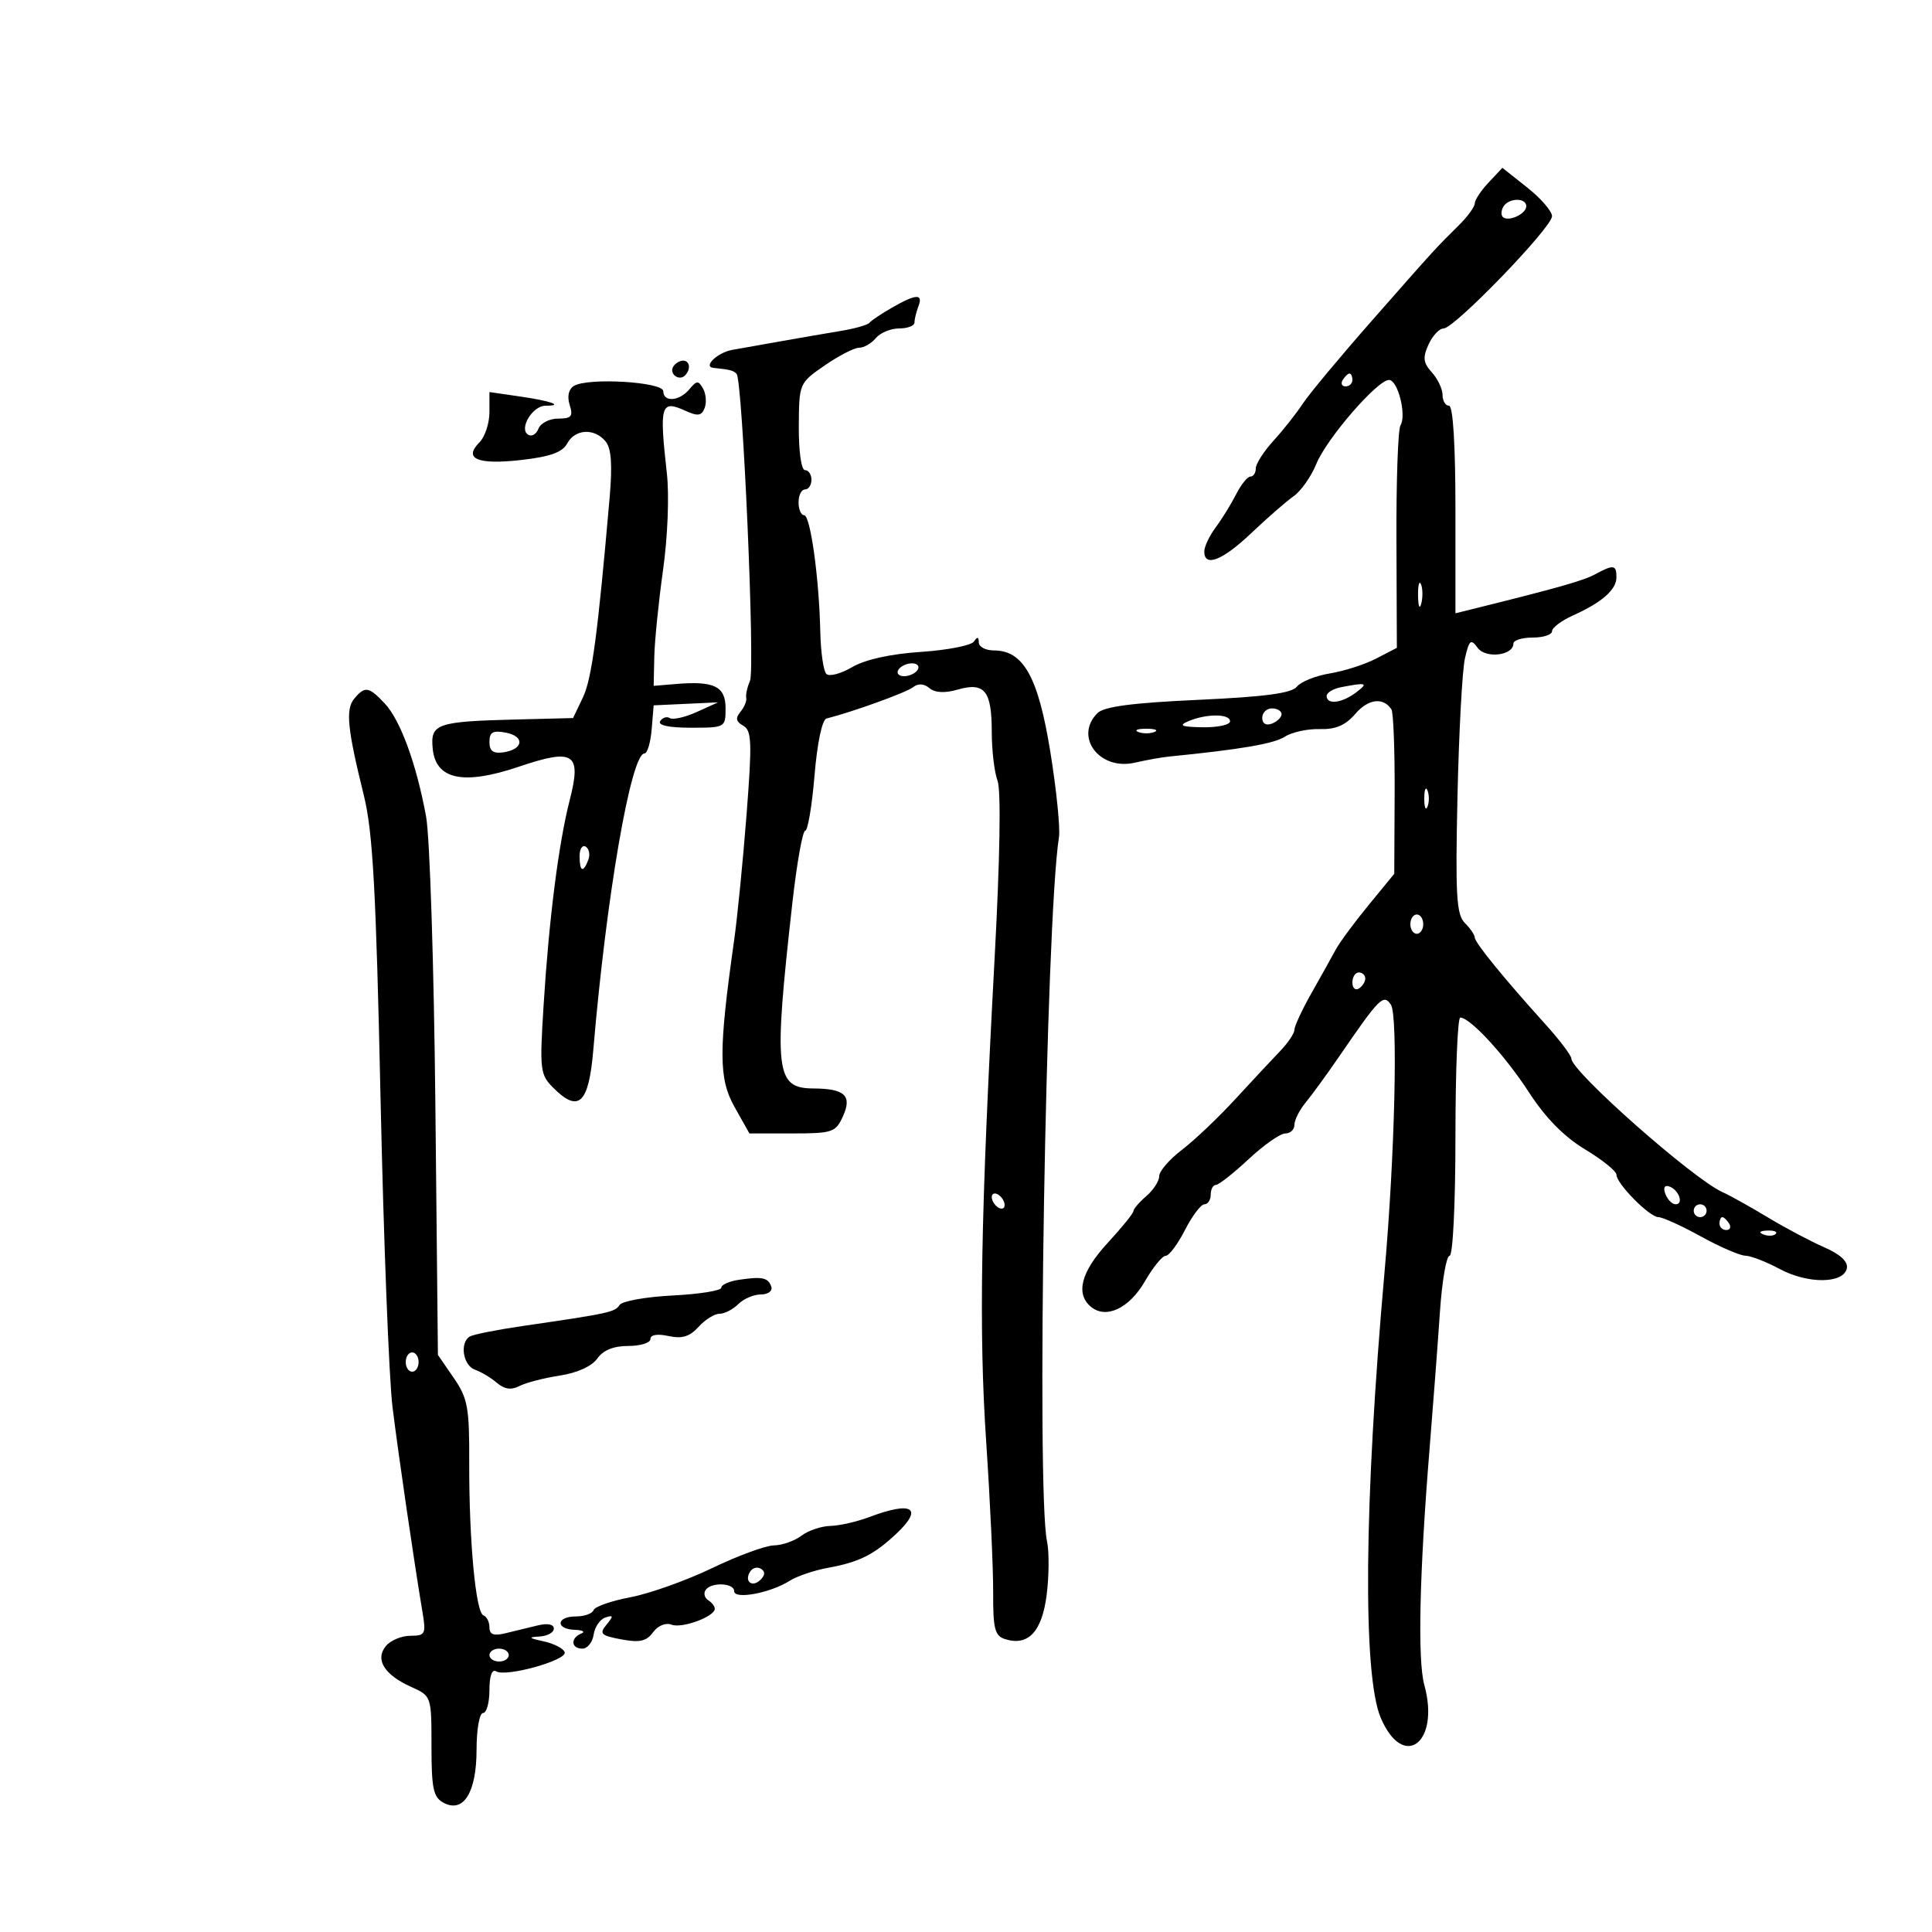 <svg xmlns="http://www.w3.org/2000/svg" width="300" height="300" viewBox="0 0 300 300" version="1.1">
	<path d="M 231.145 28.345 C 229.965 29.601, 229 31.059, 229 31.585 C 229 32.112, 227.870 33.658, 226.490 35.021 C 222.886 38.579, 222.955 38.504, 213.062 49.751 C 208.103 55.388, 203.248 61.220, 202.273 62.710 C 201.298 64.200, 199.262 66.775, 197.750 68.432 C 196.238 70.090, 195 72.020, 195 72.723 C 195 73.425, 194.626 74, 194.169 74 C 193.712 74, 192.711 75.237, 191.945 76.750 C 191.179 78.263, 189.753 80.573, 188.776 81.885 C 187.799 83.197, 187 84.884, 187 85.635 C 187 88.147, 189.817 87.038, 194.333 82.750 C 196.794 80.413, 199.738 77.847, 200.875 77.050 C 202.013 76.252, 203.595 74.002, 204.391 72.050 C 206.001 68.100, 213.875 59, 215.682 59 C 217.064 59, 218.442 64.476, 217.460 66.065 C 217.082 66.677, 216.802 74.697, 216.838 83.888 L 216.904 100.597 213.702 102.257 C 211.941 103.171, 208.700 104.212, 206.500 104.570 C 204.300 104.929, 201.996 105.853, 201.380 106.624 C 200.563 107.647, 196.417 108.200, 186.042 108.672 C 175.835 109.137, 171.425 109.717, 170.412 110.731 C 166.750 114.393, 170.709 119.679, 176.183 118.434 C 178.007 118.019, 180.400 117.590, 181.500 117.481 C 192.644 116.373, 197.816 115.488, 199.500 114.401 C 200.600 113.691, 203.037 113.156, 204.917 113.212 C 207.392 113.286, 208.920 112.632, 210.462 110.839 C 212.464 108.511, 214.793 108.225, 216.059 110.150 C 216.367 110.618, 216.592 116.555, 216.559 123.343 L 216.500 135.684 212.500 140.559 C 210.300 143.240, 208.007 146.349, 207.405 147.467 C 206.803 148.585, 205.115 151.612, 203.655 154.192 C 202.195 156.773, 201 159.340, 201 159.897 C 201 160.454, 199.988 161.959, 198.750 163.243 C 197.512 164.527, 194.374 167.891, 191.776 170.718 C 189.178 173.545, 185.466 177.068, 183.526 178.548 C 181.587 180.027, 180 181.863, 180 182.628 C 180 183.394, 179.100 184.790, 178 185.732 C 176.900 186.674, 176 187.720, 176 188.056 C 176 188.392, 174.200 190.617, 172 193 C 167.865 197.479, 166.970 200.900, 169.404 202.921 C 171.750 204.867, 175.366 203.156, 177.785 198.953 C 179.036 196.779, 180.487 195, 181.010 195 C 181.532 195, 182.878 193.200, 184 191 C 185.122 188.800, 186.482 187, 187.020 187 C 187.559 187, 188 186.325, 188 185.500 C 188 184.675, 188.357 184, 188.794 184 C 189.231 184, 191.519 182.200, 193.878 180 C 196.237 177.800, 198.805 176, 199.584 176 C 200.363 176, 201 175.394, 201 174.653 C 201 173.912, 201.787 172.353, 202.750 171.189 C 203.713 170.025, 206.075 166.776, 208 163.971 C 214.230 154.891, 214.823 154.299, 215.977 156 C 217.108 157.667, 216.588 179.520, 214.991 197.500 C 211.806 233.354, 211.579 260.128, 214.404 266.750 C 217.914 274.978, 223.651 270.639, 221.165 261.636 C 220.107 257.803, 220.406 244.344, 221.980 225 C 222.540 218.125, 223.264 208.563, 223.589 203.750 C 223.914 198.938, 224.589 195, 225.090 195 C 225.604 195, 226 186.950, 226 176.500 C 226 166.325, 226.338 158.002, 226.750 158.005 C 228.300 158.014, 233.743 163.943, 237.429 169.636 C 239.977 173.571, 242.874 176.516, 246.125 178.475 C 248.806 180.091, 251 181.858, 251 182.402 C 251 183.802, 256.142 189, 257.527 189 C 258.162 189, 261.115 190.342, 264.090 191.982 C 267.066 193.622, 270.182 194.972, 271.015 194.982 C 271.848 194.992, 274.256 195.925, 276.365 197.056 C 280.764 199.414, 286.325 199.340, 286.783 196.918 C 286.975 195.900, 285.729 194.748, 283.291 193.690 C 281.206 192.785, 277.250 190.688, 274.500 189.030 C 271.750 187.373, 268.593 185.614, 267.483 185.122 C 262.954 183.112, 244.002 166.373, 243.999 164.379 C 243.998 163.896, 242.167 161.475, 239.929 159 C 233.522 151.913, 229 146.358, 229 145.576 C 229 145.180, 228.306 144.163, 227.458 143.315 C 226.151 142.008, 225.977 139.013, 226.318 123.637 C 226.539 113.662, 227.061 104.024, 227.478 102.220 C 228.140 99.354, 228.388 99.148, 229.444 100.593 C 230.698 102.308, 235 101.797, 235 99.933 C 235 99.420, 236.350 99, 238 99 C 239.650 99, 241 98.556, 241 98.013 C 241 97.471, 242.463 96.370, 244.250 95.567 C 248.753 93.543, 251 91.570, 251 89.640 C 251 87.687, 250.561 87.626, 247.684 89.179 C 245.820 90.185, 241.865 91.303, 228.250 94.676 L 226 95.233 226 79.117 C 226 69.039, 225.625 63, 225 63 C 224.450 63, 224 62.248, 224 61.329 C 224 60.410, 223.254 58.833, 222.341 57.825 C 220.991 56.333, 220.894 55.527, 221.820 53.496 C 222.445 52.123, 223.503 51, 224.169 51 C 225.844 51, 241 35.307, 241 33.573 C 241 32.800, 239.265 30.794, 237.145 29.115 L 233.290 26.062 231.145 28.345 M 233.459 32.067 C 233.096 32.653, 233.050 33.384, 233.357 33.690 C 234.179 34.513, 237 33.229, 237 32.031 C 237 30.674, 234.303 30.701, 233.459 32.067 M 138.500 47.777 C 136.850 48.724, 135.275 49.779, 135 50.121 C 134.725 50.462, 132.700 51.037, 130.500 51.398 C 128.300 51.758, 124.025 52.495, 121 53.035 C 117.975 53.575, 114.705 54.155, 113.734 54.324 C 111.416 54.727, 109.091 56.947, 110.800 57.125 C 113.359 57.392, 113.851 57.518, 114.376 58.042 C 115.313 58.979, 117.273 103.859, 116.458 105.724 C 116.031 106.701, 115.770 107.885, 115.876 108.355 C 115.983 108.826, 115.579 109.802, 114.980 110.525 C 114.170 111.500, 114.281 112.058, 115.409 112.689 C 116.730 113.428, 116.797 115.242, 115.922 126.520 C 115.368 133.659, 114.502 142.425, 113.996 146 C 111.570 163.158, 111.579 167.478, 114.050 171.875 L 116.368 176 123.024 176 C 129.259 176, 129.756 175.832, 130.891 173.341 C 132.352 170.134, 131.186 169.039, 126.285 169.015 C 120.401 168.987, 120.103 166.352, 123.033 140.250 C 123.728 134.063, 124.626 129, 125.030 129 C 125.433 129, 126.085 125.144, 126.477 120.432 C 126.902 115.337, 127.659 111.745, 128.345 111.571 C 132.411 110.541, 140.703 107.546, 141.750 106.729 C 142.573 106.088, 143.454 106.132, 144.328 106.857 C 145.200 107.581, 146.709 107.657, 148.727 107.078 C 152.890 105.884, 154 107.265, 154 113.635 C 154 116.514, 154.405 119.935, 154.900 121.237 C 155.450 122.684, 155.277 133.299, 154.455 148.552 C 152.274 189.013, 151.970 206.506, 153.142 224 C 153.750 233.075, 154.234 243.520, 154.217 247.212 C 154.190 252.905, 154.469 254.014, 156.055 254.517 C 159.664 255.663, 161.809 253.374, 162.530 247.607 C 162.901 244.637, 162.925 240.923, 162.583 239.354 C 160.899 231.628, 162.403 142.831, 164.434 130 C 164.652 128.625, 164.050 122.666, 163.096 116.757 C 161.217 105.119, 158.925 101, 154.326 101 C 153.047 101, 151.993 100.438, 151.985 99.750 C 151.974 98.873, 151.750 98.832, 151.235 99.614 C 150.831 100.226, 147.125 100.952, 143 101.227 C 138.257 101.543, 134.329 102.414, 132.315 103.595 C 130.563 104.622, 128.763 105.096, 128.315 104.647 C 127.867 104.199, 127.445 101.283, 127.377 98.166 C 127.194 89.758, 125.843 80, 124.861 80 C 124.388 80, 124 79.100, 124 78 C 124 76.900, 124.450 76, 125 76 C 125.550 76, 126 75.325, 126 74.500 C 126 73.675, 125.550 73, 125 73 C 124.428 73, 124.016 70.109, 124.038 66.250 C 124.076 59.525, 124.091 59.490, 128.051 56.750 C 130.238 55.237, 132.641 54, 133.391 54 C 134.141 54, 135.315 53.325, 136 52.500 C 136.685 51.675, 138.315 51, 139.622 51 C 140.930 51, 142 50.587, 142 50.082 C 142 49.577, 142.273 48.452, 142.607 47.582 C 143.382 45.563, 142.261 45.616, 138.500 47.777 M 104.543 56.931 C 103.860 58.036, 105.437 59.230, 106.361 58.306 C 107.311 57.355, 107.134 56, 106.059 56 C 105.541 56, 104.859 56.419, 104.543 56.931 M 208.500 59 C 208.160 59.550, 208.359 60, 208.941 60 C 209.523 60, 210 59.550, 210 59 C 210 58.450, 209.802 58, 209.559 58 C 209.316 58, 208.840 58.450, 208.500 59 M 89.118 59.927 C 88.288 60.440, 88.040 61.551, 88.460 62.875 C 89.023 64.649, 88.728 65, 86.674 65 C 85.321 65, 83.944 65.704, 83.614 66.563 C 83.284 67.423, 82.560 67.846, 82.004 67.503 C 80.534 66.594, 82.688 63, 84.702 63 C 87.618 63, 85.612 62.273, 80.750 61.567 L 76 60.877 76 64.010 C 76 65.733, 75.296 67.847, 74.436 68.707 C 71.902 71.241, 74.163 72.194, 80.901 71.432 C 85.429 70.919, 87.338 70.236, 88.071 68.867 C 89.280 66.608, 92.287 66.436, 94.022 68.527 C 94.927 69.617, 95.110 72.118, 94.662 77.277 C 92.818 98.501, 91.892 105.423, 90.510 108.311 L 88.984 111.500 80.242 111.719 C 67.791 112.032, 66.810 112.372, 67.189 116.253 C 67.658 121.059, 71.950 121.962, 80.537 119.062 C 89.160 116.149, 90.341 116.929, 88.454 124.286 C 86.736 130.988, 85.245 142.717, 84.408 156.122 C 83.780 166.176, 83.861 166.861, 85.934 168.934 C 89.869 172.869, 91.424 171.378, 92.132 162.990 C 94.138 139.240, 97.977 117, 100.071 117 C 100.516 117, 101.019 115.318, 101.190 113.263 L 101.500 109.525 106.500 109.293 L 111.500 109.061 108.195 110.556 C 106.378 111.378, 104.496 111.807, 104.014 111.509 C 103.532 111.211, 102.856 111.425, 102.510 111.984 C 102.114 112.624, 103.876 113, 107.274 113 C 112.608 113, 112.667 112.967, 112.667 109.977 C 112.667 106.581, 110.908 105.716, 105 106.208 L 101.500 106.500 101.598 102 C 101.652 99.525, 102.265 93.450, 102.960 88.500 C 103.681 83.362, 103.934 76.925, 103.550 73.500 C 102.360 62.876, 102.605 62.043, 106.412 63.778 C 108.364 64.667, 108.945 64.585, 109.418 63.354 C 109.740 62.515, 109.631 61.163, 109.176 60.351 C 108.454 59.059, 108.187 59.070, 107.052 60.437 C 105.499 62.309, 103.001 62.502, 102.997 60.750 C 102.993 59.294, 91.268 58.598, 89.118 59.927 M 220.195 92.500 C 220.215 94.150, 220.439 94.704, 220.693 93.731 C 220.947 92.758, 220.930 91.408, 220.656 90.731 C 220.382 90.054, 220.175 90.850, 220.195 92.500 M 139.500 104 C 139.160 104.550, 139.557 105, 140.382 105 C 141.207 105, 142.160 104.550, 142.500 104 C 142.840 103.450, 142.443 103, 141.618 103 C 140.793 103, 139.840 103.450, 139.500 104 M 208.250 106.706 C 207.012 106.944, 206 107.558, 206 108.070 C 206 109.468, 208.368 109.189, 210.559 107.532 C 212.533 106.039, 212.246 105.936, 208.250 106.706 M 55.011 108.486 C 53.637 110.142, 53.930 113.113, 56.495 123.500 C 57.893 129.164, 58.388 138.137, 59.089 170.500 C 59.565 192.500, 60.403 214.100, 60.950 218.500 C 61.907 226.186, 64.278 242.407, 65.591 250.250 C 66.176 253.746, 66.051 254, 63.732 254 C 62.364 254, 60.653 254.713, 59.930 255.584 C 58.195 257.675, 59.653 260.050, 63.825 261.930 C 66.997 263.360, 67 263.368, 67 271.145 C 67 277.732, 67.288 279.084, 68.874 279.933 C 71.975 281.592, 74 278.329, 74 271.671 C 74 268.552, 74.450 266, 75 266 C 75.550 266, 76 264.398, 76 262.441 C 76 260.236, 76.395 259.126, 77.038 259.524 C 78.554 260.461, 88.100 257.801, 87.686 256.556 C 87.493 255.975, 86.022 255.216, 84.418 254.868 C 82.088 254.364, 81.954 254.213, 83.750 254.118 C 84.987 254.053, 86 253.501, 86 252.892 C 86 252.214, 85.029 252.020, 83.500 252.392 C 82.125 252.726, 79.875 253.274, 78.500 253.608 C 76.660 254.056, 76 253.814, 76 252.692 C 76 251.853, 75.580 251.017, 75.066 250.833 C 73.863 250.404, 72.819 239.115, 72.861 227 C 72.891 218.526, 72.630 217.116, 70.447 213.947 L 68 210.393 67.603 171.447 C 67.385 150.026, 66.739 129.945, 66.167 126.822 C 64.675 118.669, 62.186 111.845, 59.757 109.250 C 57.278 106.601, 56.659 106.501, 55.011 108.486 M 196 111.469 C 196 112.363, 196.586 112.712, 197.500 112.362 C 198.325 112.045, 199 111.384, 199 110.893 C 199 110.402, 198.325 110, 197.500 110 C 196.675 110, 196 110.661, 196 111.469 M 184.500 112 C 182.951 112.666, 183.458 112.875, 186.750 112.930 C 189.088 112.968, 191 112.550, 191 112 C 191 110.802, 187.289 110.802, 184.500 112 M 76 115.208 C 76 116.621, 76.582 117.053, 78.172 116.820 C 81.291 116.361, 81.536 114.336, 78.542 113.763 C 76.529 113.379, 76 113.679, 76 115.208 M 176.750 113.662 C 177.438 113.940, 178.563 113.940, 179.250 113.662 C 179.938 113.385, 179.375 113.158, 178 113.158 C 176.625 113.158, 176.063 113.385, 176.750 113.662 M 221.158 124 C 221.158 125.375, 221.385 125.938, 221.662 125.250 C 221.940 124.563, 221.940 123.438, 221.662 122.750 C 221.385 122.063, 221.158 122.625, 221.158 124 M 90 132.941 C 90 135.356, 90.556 135.599, 91.349 133.532 C 91.659 132.725, 91.482 131.798, 90.956 131.473 C 90.430 131.148, 90 131.809, 90 132.941 M 219 143.500 C 219 144.325, 219.450 145, 220 145 C 220.550 145, 221 144.325, 221 143.500 C 221 142.675, 220.550 142, 220 142 C 219.450 142, 219 142.675, 219 143.500 M 210 152.559 C 210 153.416, 210.450 153.840, 211 153.500 C 211.550 153.160, 212 152.459, 212 151.941 C 212 151.423, 211.550 151, 211 151 C 210.450 151, 210 151.702, 210 152.559 M 258.606 185.416 C 258.941 186.287, 259.653 187, 260.190 187 C 261.505 187, 260.682 184.727, 259.187 184.229 C 258.456 183.985, 258.233 184.443, 258.606 185.416 M 154 185.882 C 154 186.432, 154.450 187.160, 155 187.500 C 155.550 187.840, 156 187.668, 156 187.118 C 156 186.568, 155.550 185.840, 155 185.500 C 154.450 185.160, 154 185.332, 154 185.882 M 263 188 C 263 188.550, 263.450 189, 264 189 C 264.550 189, 265 188.550, 265 188 C 265 187.450, 264.550 187, 264 187 C 263.450 187, 263 187.450, 263 188 M 267 190 C 267 190.550, 267.477 191, 268.059 191 C 268.641 191, 268.840 190.550, 268.500 190 C 268.160 189.450, 267.684 189, 267.441 189 C 267.198 189, 267 189.450, 267 190 M 273.813 191.683 C 274.534 191.972, 275.397 191.936, 275.729 191.604 C 276.061 191.272, 275.471 191.036, 274.417 191.079 C 273.252 191.127, 273.015 191.364, 273.813 191.683 M 114.750 198.724 C 113.237 198.949, 112 199.504, 112 199.957 C 112 200.410, 108.602 200.953, 104.450 201.163 C 100.297 201.372, 96.585 202.038, 96.200 202.643 C 95.496 203.748, 94.577 203.947, 81.186 205.897 C 77.163 206.482, 73.451 207.222, 72.936 207.540 C 71.348 208.521, 71.903 212.028, 73.750 212.683 C 74.713 213.025, 76.250 213.946, 77.167 214.732 C 78.332 215.730, 79.385 215.876, 80.667 215.217 C 81.675 214.698, 84.496 213.969, 86.935 213.596 C 89.629 213.184, 91.908 212.148, 92.742 210.959 C 93.652 209.659, 95.271 209, 97.557 209 C 99.451 209, 101 208.514, 101 207.921 C 101 207.258, 102.084 207.079, 103.811 207.458 C 105.900 207.917, 107.095 207.553, 108.466 206.038 C 109.480 204.917, 110.947 204, 111.726 204 C 112.505 204, 113.818 203.325, 114.643 202.500 C 115.468 201.675, 117.048 201, 118.155 201 C 119.263 201, 119.989 200.467, 119.771 199.813 C 119.295 198.386, 118.373 198.186, 114.750 198.724 M 63 211.500 C 63 212.325, 63.450 213, 64 213 C 64.550 213, 65 212.325, 65 211.500 C 65 210.675, 64.550 210, 64 210 C 63.450 210, 63 210.675, 63 211.500 M 135 235.563 C 133.075 236.291, 130.349 236.913, 128.941 236.944 C 127.534 236.975, 125.509 237.661, 124.441 238.468 C 123.374 239.276, 121.452 239.951, 120.172 239.968 C 118.891 239.986, 114.572 241.574, 110.573 243.497 C 106.573 245.421, 100.871 247.455, 97.901 248.017 C 94.930 248.579, 92.350 249.480, 92.167 250.020 C 91.983 250.559, 90.746 251, 89.417 251 C 86.366 251, 86.207 252.972, 89.250 253.079 C 90.487 253.122, 90.938 253.385, 90.250 253.662 C 88.542 254.352, 88.669 256, 90.430 256 C 91.217 256, 92.005 255.023, 92.180 253.828 C 92.356 252.634, 93.175 251.436, 94 251.166 C 95.266 250.751, 95.293 250.925, 94.177 252.278 C 93.015 253.686, 93.296 253.965, 96.478 254.562 C 99.328 255.097, 100.381 254.861, 101.407 253.458 C 102.163 252.424, 103.371 251.928, 104.282 252.278 C 105.904 252.901, 110.978 251.034, 110.992 249.809 C 110.996 249.429, 110.543 248.835, 109.984 248.490 C 109.425 248.144, 109.226 247.443, 109.543 246.931 C 110.342 245.637, 114 245.759, 114 247.079 C 114 248.414, 119.605 247.369, 122.604 245.475 C 123.761 244.744, 126.461 243.829, 128.604 243.441 C 133.393 242.575, 135.715 241.415, 139.191 238.147 C 143.445 234.149, 141.654 233.045, 135 235.563 M 116.469 244.050 C 115.519 245.588, 116.820 246.580, 118.104 245.296 C 118.822 244.578, 118.839 244.019, 118.156 243.597 C 117.596 243.251, 116.837 243.455, 116.469 244.050 M 76 257 C 76 257.550, 76.675 258, 77.500 258 C 78.325 258, 79 257.550, 79 257 C 79 256.450, 78.325 256, 77.500 256 C 76.675 256, 76 256.450, 76 257" stroke="none" fill="black" fill-rule="evenodd"/>
</svg>